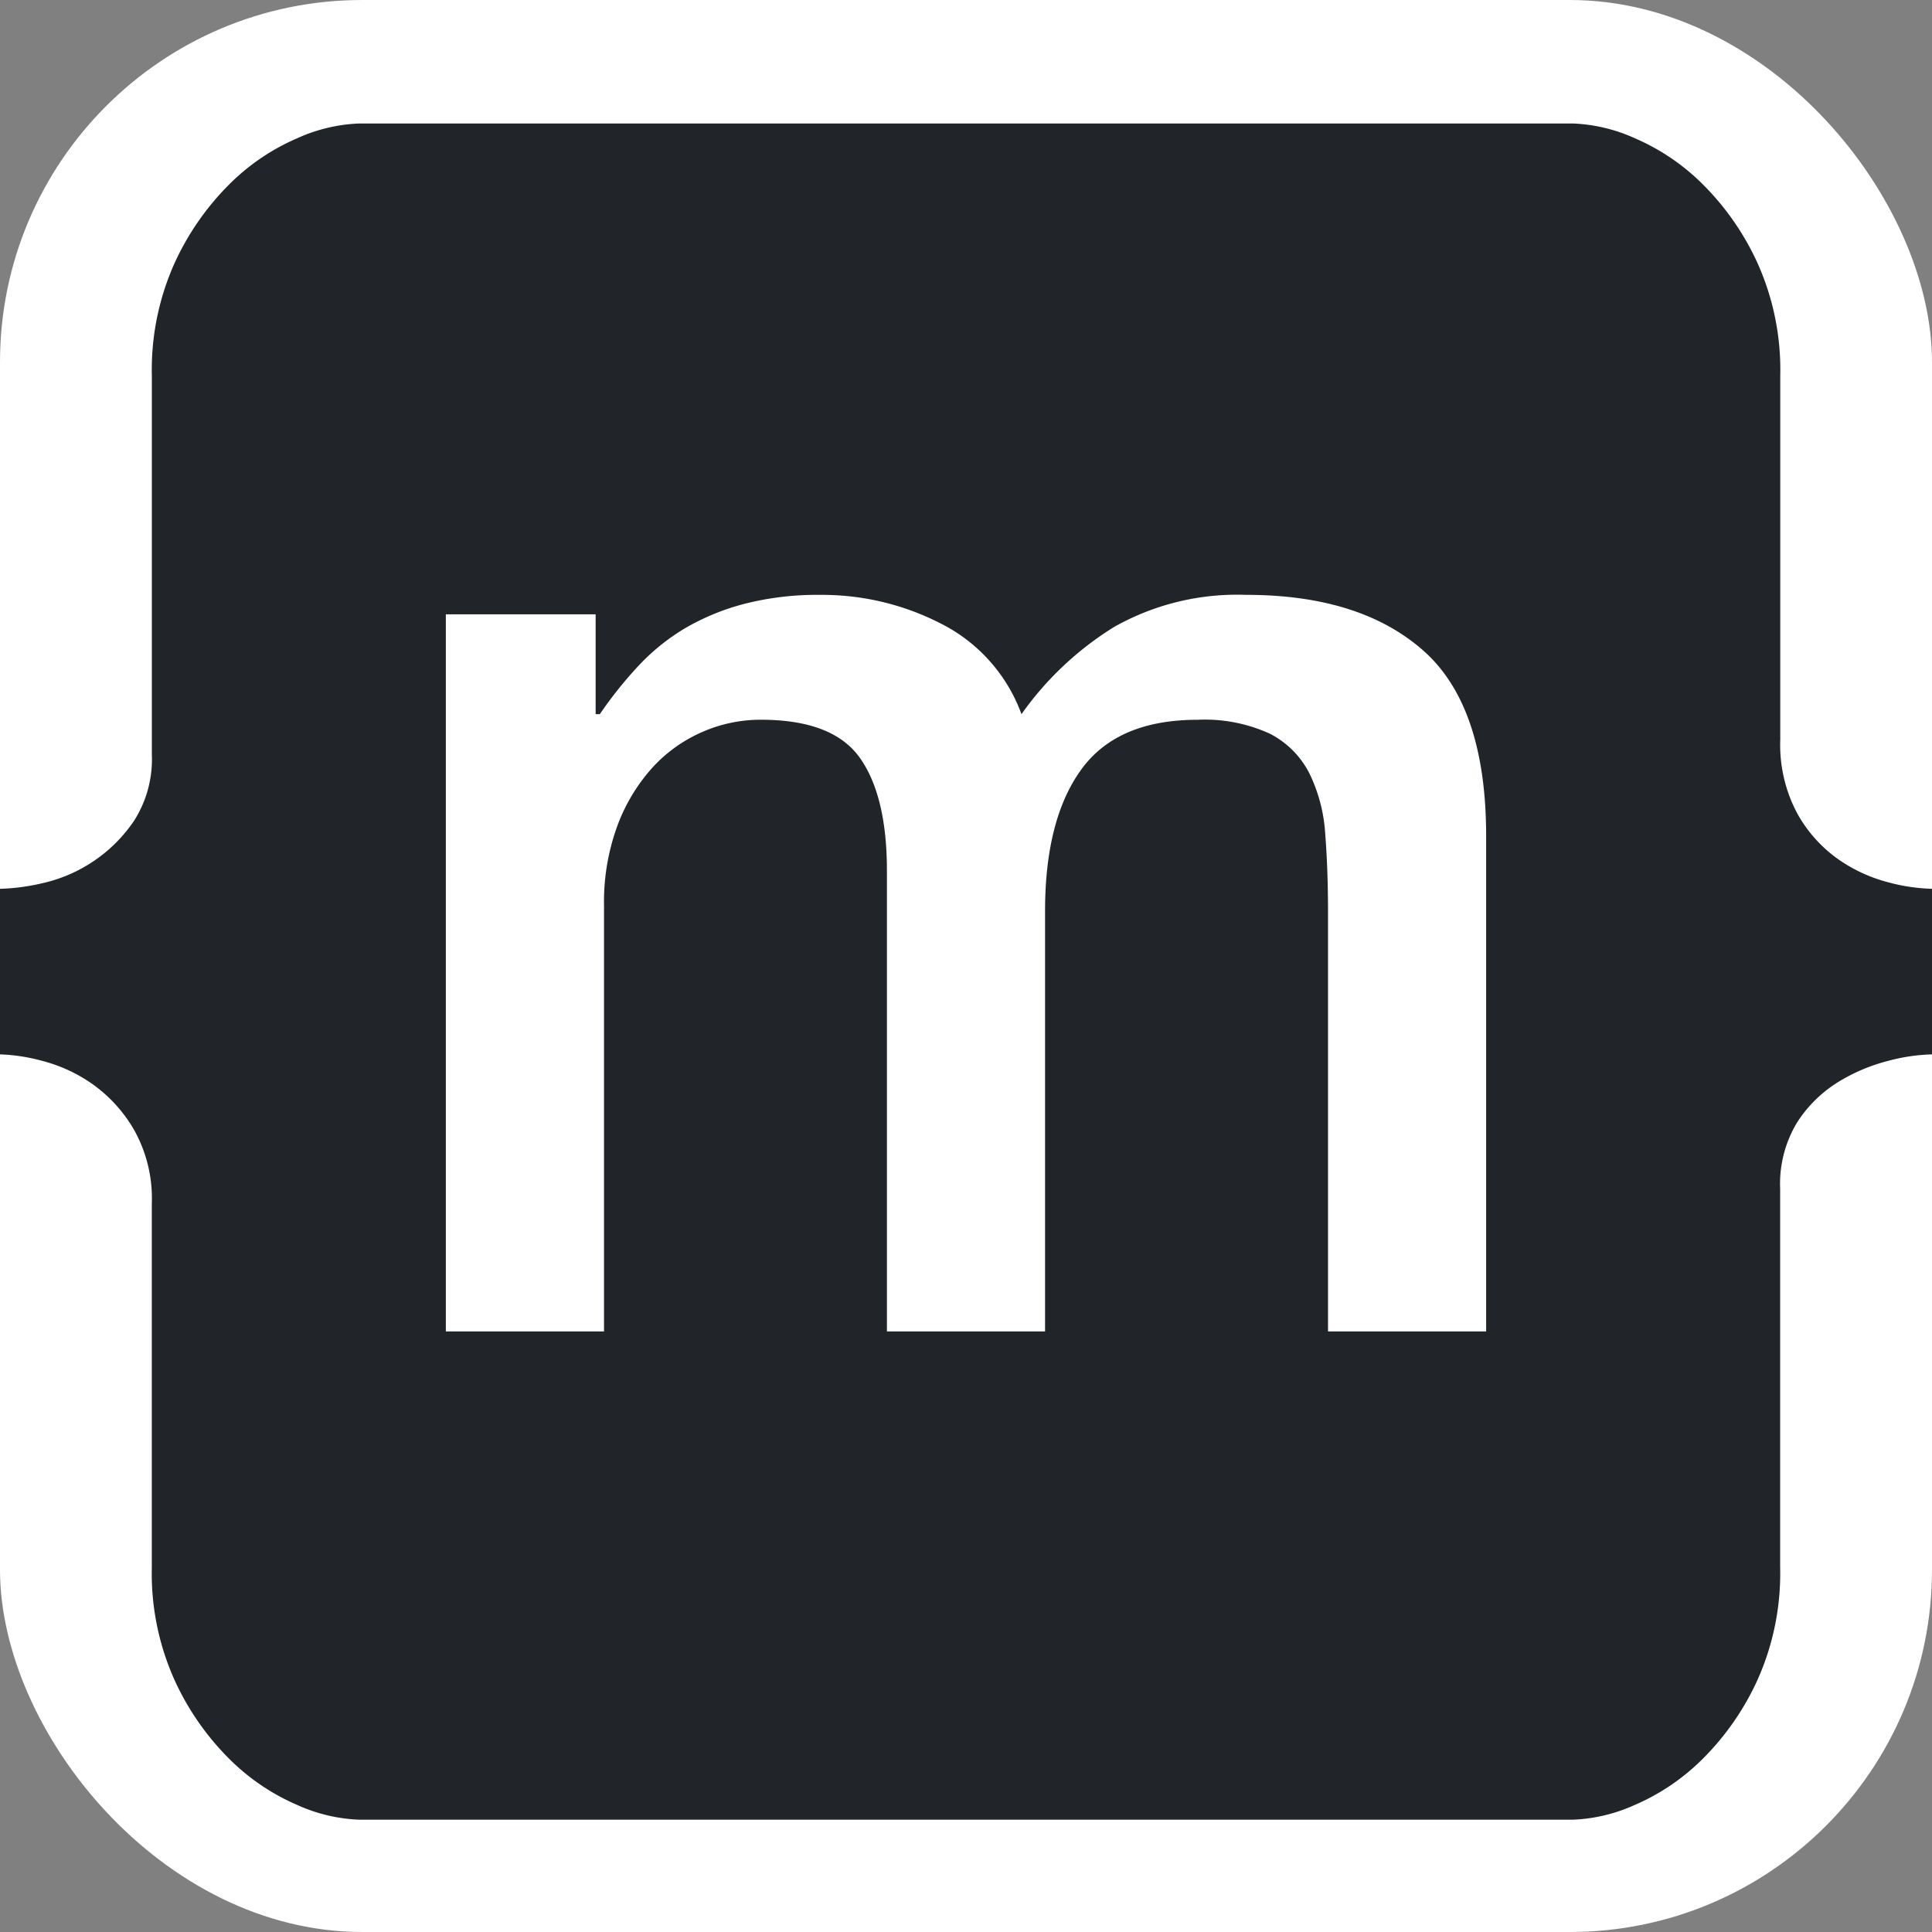 <svg xmlns="http://www.w3.org/2000/svg" width="128" height="128" viewBox="0 0 128 128">
  <rect x="0" y="0" width="128" height="128" fill="#808080" stroke="none"/>
  <g id="Group_18" data-name="Group 18" transform="translate(0)">
    <rect id="Rectangle_23" data-name="Rectangle 23" width="128" height="128" rx="24" fill="#fff"/>
    <g id="Group_2" data-name="Group 2" transform="translate(-21.602 -18.965)">
      <path id="Path_8" data-name="Path 8" d="M-.208,12.691a13.947,13.947,0,0,0,2.782-.366,9.917,9.917,0,0,0,3.318-1.4A9.9,9.9,0,0,0,8.675,8.181,7.565,7.565,0,0,0,9.852,3.793V-21.314a17.231,17.231,0,0,1,1.5-7.435,17.766,17.766,0,0,1,3.639-5.241,14.446,14.446,0,0,1,4.495-3.047,10.94,10.94,0,0,1,4.067-.975H97.078c-7.242,10.969-7.242,101.406,0,112.375H23.55a10.94,10.94,0,0,1-4.067-.975,14.447,14.447,0,0,1-4.495-3.047A17.766,17.766,0,0,1,11.35,65.1a17.231,17.231,0,0,1-1.5-7.435V33.533a9.291,9.291,0,0,0-1.177-4.875A9.646,9.646,0,0,0,5.892,25.61a10.267,10.267,0,0,0-3.318-1.524A12.069,12.069,0,0,0-.208,23.66Zm128,10.969a12.321,12.321,0,0,0-2.889.427,11.925,11.925,0,0,0-3.318,1.4,8.622,8.622,0,0,0-2.729,2.681,7.836,7.836,0,0,0-1.124,4.388V57.665a17.231,17.231,0,0,1-1.5,7.435,17.765,17.765,0,0,1-3.639,5.241,14.447,14.447,0,0,1-4.495,3.047,10.94,10.94,0,0,1-4.067.975H30.506c7.242-10.969,7.242-101.406,0-112.375h73.528a10.94,10.94,0,0,1,4.067.975A14.447,14.447,0,0,1,112.6-33.99a17.766,17.766,0,0,1,3.639,5.241,17.231,17.231,0,0,1,1.5,7.435V2.818a9.644,9.644,0,0,0,1.124,4.875,9.119,9.119,0,0,0,2.729,3.047,10.267,10.267,0,0,0,3.318,1.524,12.321,12.321,0,0,0,2.889.427Z" transform="translate(21.81 65.16)" fill="#21252a"/>
      <path id="Path_9" data-name="Path 9" d="M3.12-26.325h9.925v6.617h.276a26.9,26.9,0,0,1,2.573-3.216,14.039,14.039,0,0,1,3.079-2.481,15.569,15.569,0,0,1,3.906-1.608,19.392,19.392,0,0,1,5.054-.6,17.211,17.211,0,0,1,8.041,1.93,10.914,10.914,0,0,1,5.284,5.973,21.148,21.148,0,0,1,6.157-5.79,16.6,16.6,0,0,1,8.73-2.114q7.536,0,11.717,3.676t4.181,12.314V21.186H61.567V-6.567q0-2.849-.184-5.192A10.6,10.6,0,0,0,60.326-15.8a6.01,6.01,0,0,0-2.619-2.619,10.354,10.354,0,0,0-4.779-.919q-5.33,0-7.719,3.308T42.82-6.659V21.186H32.343V-9.324q0-4.962-1.792-7.49t-6.571-2.527a9.618,9.618,0,0,0-3.906.827,9.734,9.734,0,0,0-3.308,2.389,11.959,11.959,0,0,0-2.3,3.86A14.673,14.673,0,0,0,13.6-7.027V21.186H3.12Z" transform="translate(48.02 85.99)" fill="#fff"/>
    </g>
  </g>
</svg>
